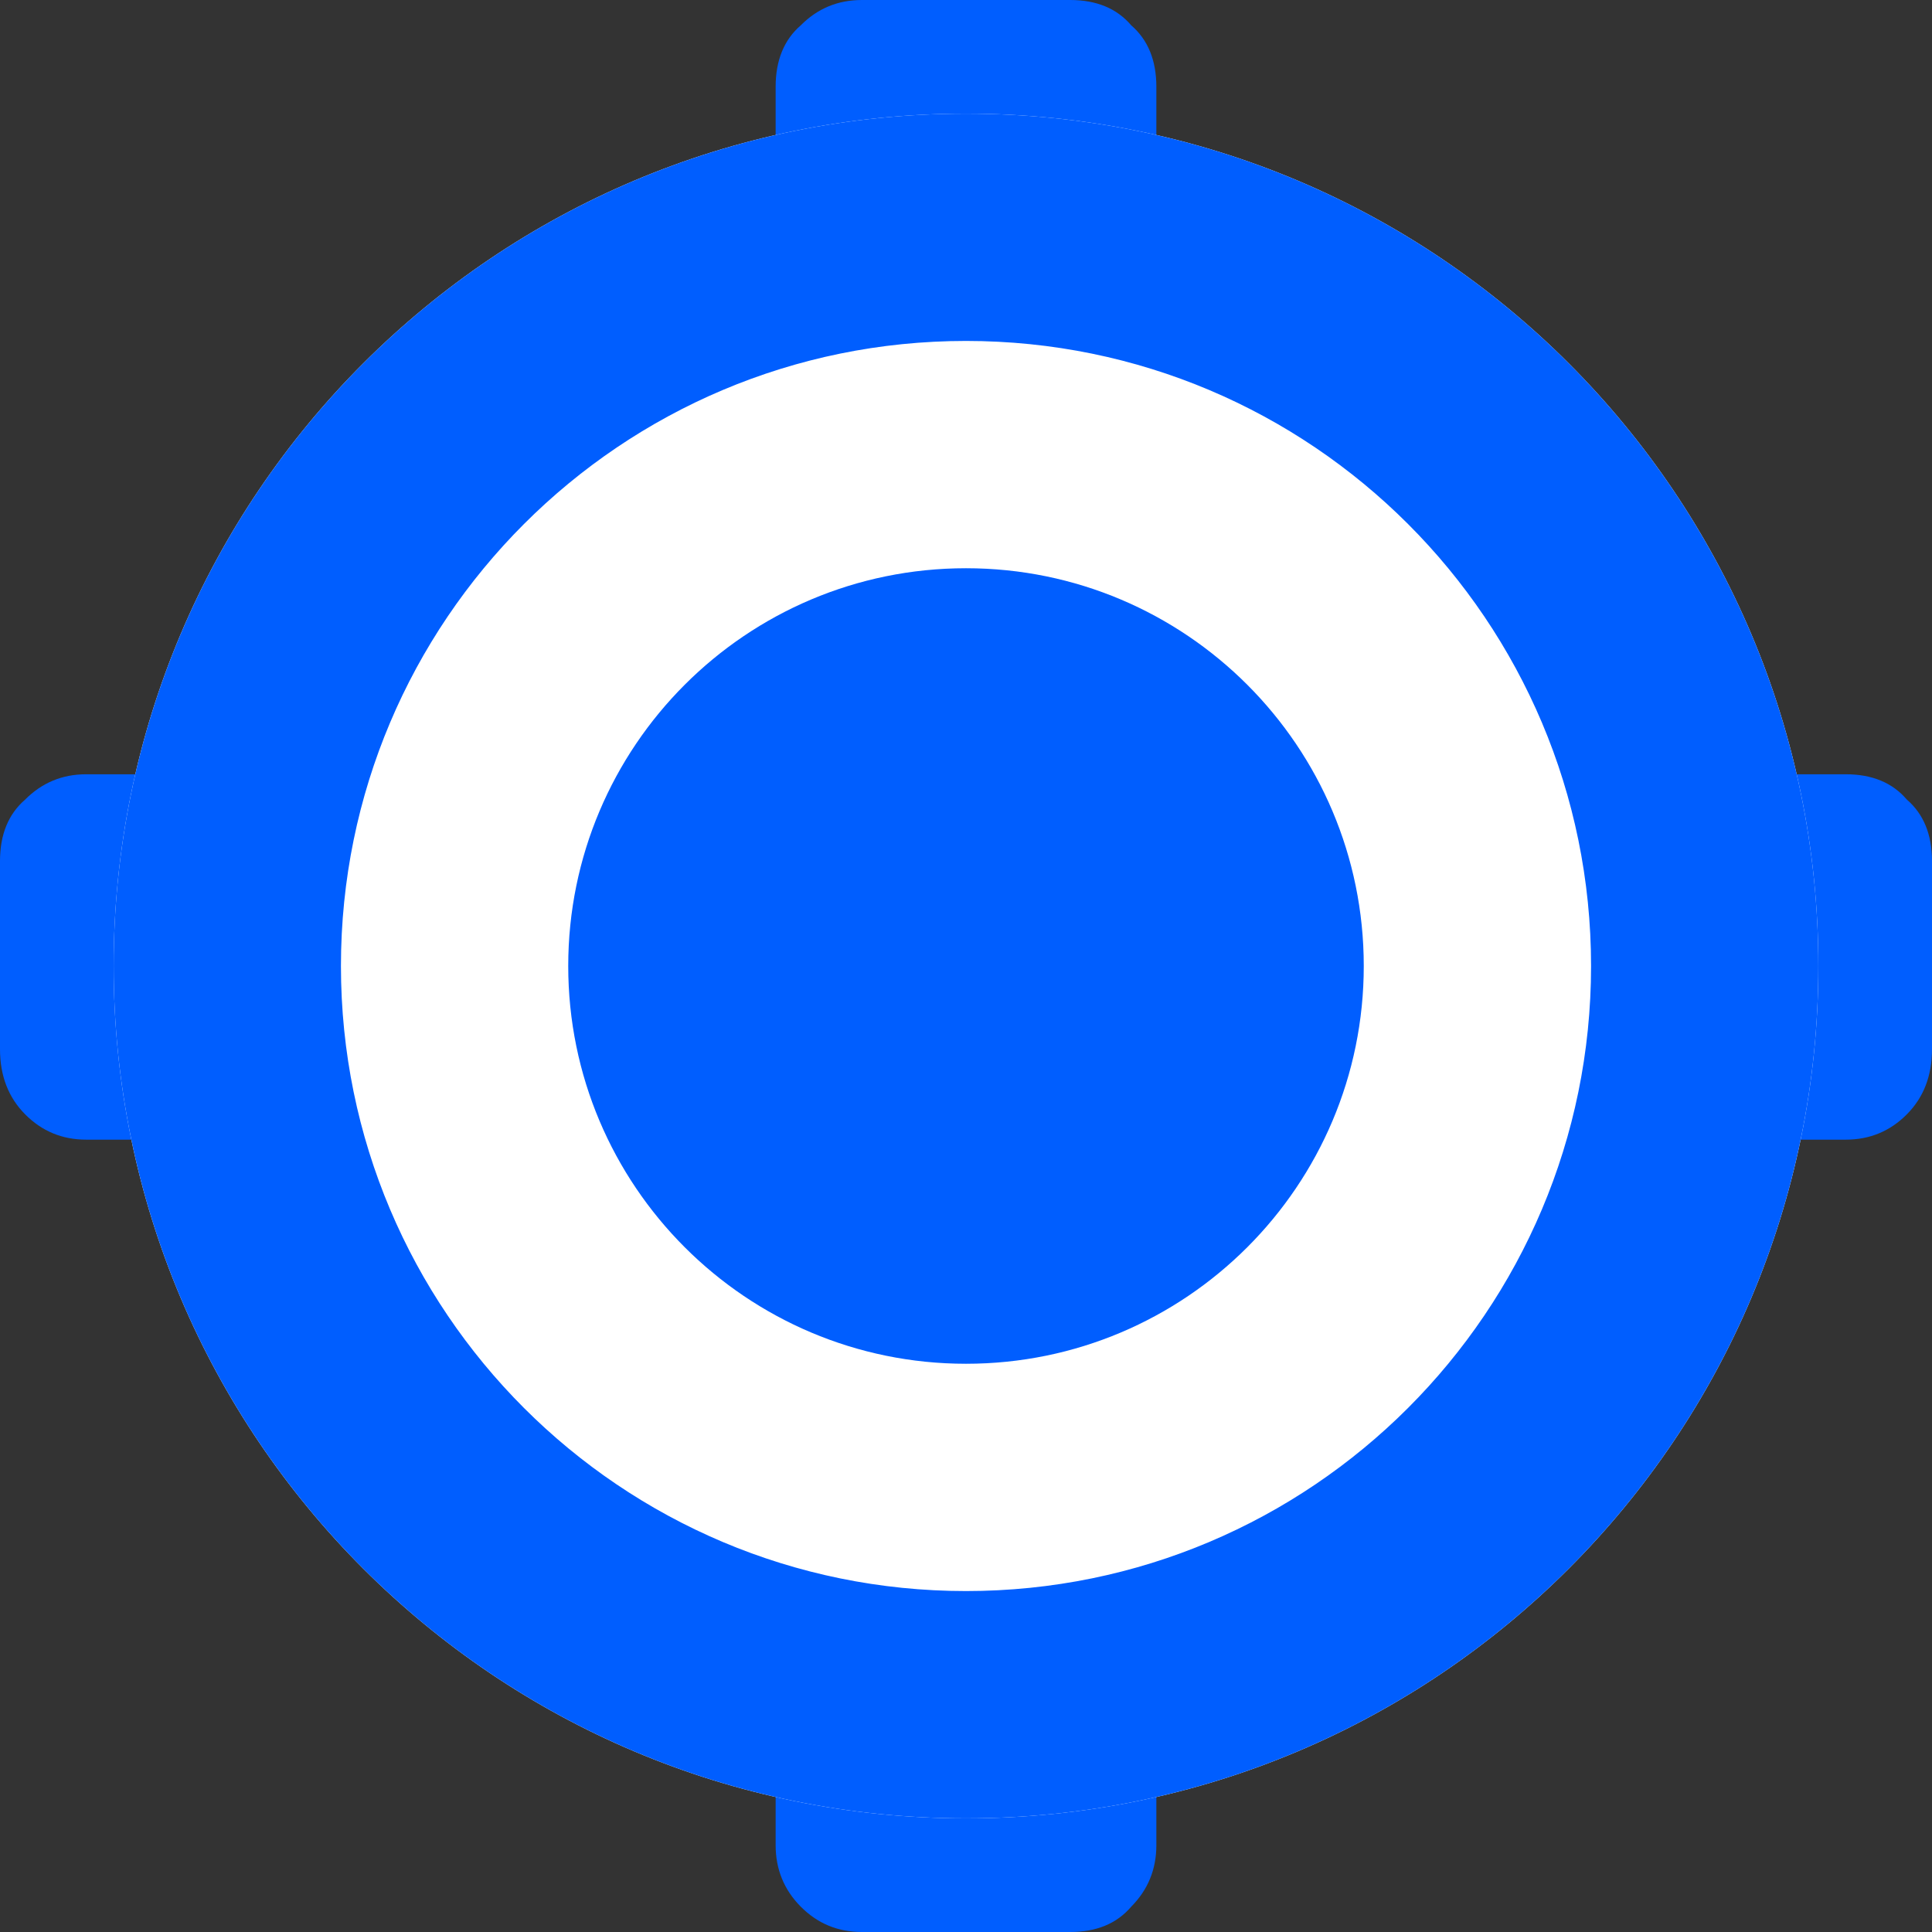 <svg width="17" height="17" viewBox="0 0 17 17" fill="none" xmlns="http://www.w3.org/2000/svg">
<rect x="0" y="0" width="17" height="17" fill="#333333" stroke="none"/>
<path d="M7.584 17C7.373 17 7.194 16.926 7.046 16.777C6.899 16.629 6.825 16.448 6.825 16.236V10.028H0.758C0.548 10.028 0.369 9.954 0.221 9.805C0.074 9.657 0 9.466 0 9.232V7.577C0 7.343 0.074 7.163 0.221 7.036C0.369 6.887 0.548 6.813 0.758 6.813H6.825V0.764C6.825 0.531 6.899 0.35 7.046 0.223C7.194 0.074 7.373 0 7.584 0H9.416C9.648 0 9.827 0.074 9.954 0.223C10.101 0.35 10.175 0.531 10.175 0.764V6.813H16.242C16.473 6.813 16.652 6.887 16.779 7.036C16.926 7.163 17 7.343 17 7.577V9.232C17 9.466 16.926 9.657 16.779 9.805C16.631 9.954 16.452 10.028 16.242 10.028H10.175V16.236C10.175 16.448 10.101 16.629 9.954 16.777C9.827 16.926 9.648 17 9.416 17H7.584Z" fill="#005EFF"/>
<path d="M16 8.5C16 12.642 12.642 16 8.5 16C4.358 16 1 12.642 1 8.5C1 4.358 4.358 1 8.5 1C12.642 1 16 4.358 16 8.5Z" fill="white"/>
<path fill-rule="evenodd" clip-rule="evenodd" d="M8.5 14C11.538 14 14 11.538 14 8.5C14 5.462 11.538 3 8.5 3C5.462 3 3 5.462 3 8.5C3 11.538 5.462 14 8.5 14ZM8.5 16C12.642 16 16 12.642 16 8.5C16 4.358 12.642 1 8.5 1C4.358 1 1 4.358 1 8.5C1 12.642 4.358 16 8.5 16Z" fill="#005EFF"/>
<path d="M12 8.5C12 10.433 10.433 12 8.5 12C6.567 12 5 10.433 5 8.5C5 6.567 6.567 5 8.5 5C10.433 5 12 6.567 12 8.5Z" fill="#005EFF"/>
</svg>
